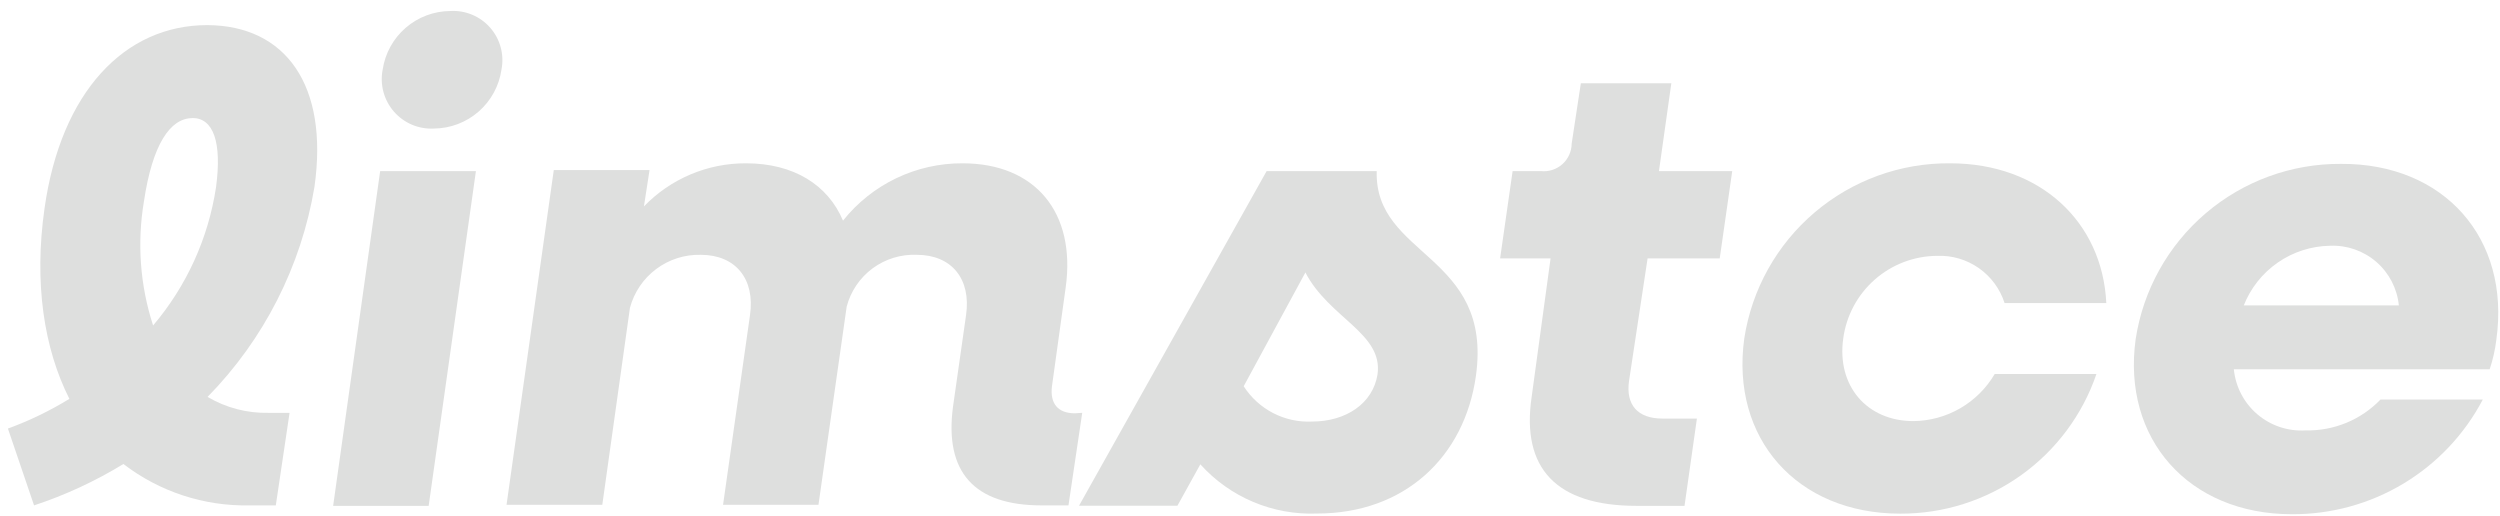 <svg width="218" height="45" viewBox="0 0 218 45" fill="none" xmlns="http://www.w3.org/2000/svg">
<path d="M27.42 16.3C26.265 23.215 23.011 29.607 18.1 34.61C19.709 35.561 21.552 36.043 23.42 36H25.25L24.05 44.07H21.76C17.79 44.151 13.91 42.878 10.76 40.46C8.311 41.959 5.697 43.17 2.97 44.07L0.69 37.37C2.559 36.688 4.354 35.821 6.05 34.78C3.82 30.37 2.96 24.65 3.88 18.19C5.31 8 10.88 2.19 18.07 2.19C24.91 2.22 28.68 7.43 27.42 16.3ZM16.78 10.3C14.84 10.3 13.29 12.59 12.55 17.57C11.941 21.185 12.215 24.894 13.35 28.38C16.269 24.947 18.17 20.766 18.84 16.31C19.36 12.41 18.61 10.29 16.78 10.29V10.3Z" fill="#DEDFDE"/>
<path d="M33.15 14.92H41.5L37.38 44.11H29.05L33.15 14.92ZM33.37 6.06C33.584 4.646 34.297 3.356 35.378 2.421C36.46 1.486 37.84 0.968 39.27 0.96C39.922 0.922 40.575 1.034 41.178 1.287C41.781 1.539 42.318 1.927 42.748 2.419C43.178 2.911 43.49 3.495 43.66 4.126C43.831 4.757 43.854 5.418 43.73 6.06C43.527 7.481 42.821 8.782 41.74 9.727C40.659 10.672 39.275 11.198 37.84 11.21C37.183 11.245 36.527 11.13 35.921 10.873C35.316 10.616 34.777 10.225 34.346 9.728C33.915 9.231 33.602 8.643 33.433 8.007C33.264 7.371 33.243 6.705 33.37 6.06Z" fill="#DEDFDE"/>
<path d="M94.37 36L93.17 44.07H90.82C84.93 44.07 82.35 41.15 83.1 35.48L84.24 27.48C84.7 24.33 82.98 22.22 79.95 22.22C78.567 22.161 77.206 22.578 76.092 23.4C74.979 24.222 74.18 25.401 73.83 26.74L71.37 44.02H63.05L65.4 27.48C65.86 24.33 64.14 22.22 61.11 22.22C59.709 22.184 58.337 22.622 57.216 23.462C56.095 24.302 55.289 25.496 54.93 26.85L52.52 44.02H44.17L48.29 14.83H56.64L56.15 18C57.303 16.805 58.685 15.855 60.215 15.209C61.745 14.562 63.389 14.233 65.05 14.24C69.22 14.24 72.2 16.13 73.51 19.24C74.756 17.674 76.341 16.41 78.146 15.544C79.951 14.678 81.928 14.232 83.93 14.24C90.28 14.24 93.83 18.53 92.93 25.05L91.73 33.69C91.55 35.18 92.24 36.04 93.73 36.04L94.37 36Z" fill="#DEDFDE"/>
<path d="M128.7 32.78C127.7 39.87 122.46 44.78 114.85 44.78C112.942 44.856 111.041 44.511 109.282 43.77C107.522 43.029 105.948 41.909 104.67 40.49L102.67 44.1H94.09L110.45 14.92H120.05C119.83 22.42 130.19 22.13 128.7 32.78ZM113.82 23.78L108.45 33.68C109.084 34.67 109.968 35.477 111.012 36.017C112.057 36.558 113.225 36.814 114.4 36.76C117.4 36.76 119.72 35.16 120.12 32.65C120.63 29.06 115.88 27.74 113.82 23.74V23.78Z" fill="#DEDFDE"/>
<path d="M142.05 33.23C141.76 35.29 142.79 36.5 144.97 36.5H147.97L146.89 44.11H142.71C135.71 44.11 132.64 40.84 133.56 34.61L135.21 22.53H130.81L131.9 14.92H134.36C134.698 14.956 135.039 14.921 135.363 14.818C135.686 14.714 135.984 14.543 136.238 14.317C136.491 14.091 136.694 13.814 136.834 13.505C136.974 13.195 137.048 12.86 137.05 12.52L137.85 7.26H145.74L144.66 14.92H151.05L149.96 22.53H143.67L142.05 33.23Z" fill="#DEDFDE"/>
<path d="M152.1 29.52C152.754 25.24 154.929 21.339 158.226 18.533C161.523 15.726 165.721 14.202 170.05 14.24C177.89 14.24 183.33 19.33 183.67 26.43H174.8C174.405 25.193 173.614 24.12 172.55 23.376C171.486 22.632 170.207 22.257 168.91 22.31C166.906 22.324 164.975 23.061 163.472 24.386C161.969 25.711 160.995 27.534 160.73 29.52C160.15 33.64 162.79 36.72 166.85 36.72C168.286 36.705 169.694 36.319 170.936 35.599C172.179 34.878 173.213 33.849 173.94 32.61H182.81C181.592 36.176 179.285 39.269 176.216 41.454C173.146 43.639 169.468 44.806 165.7 44.79C156.68 44.79 150.9 38.21 152.1 29.52Z" fill="#DEDFDE"/>
<path d="M217.68 29.63C217.574 30.504 217.38 31.365 217.1 32.2H194.79C194.94 33.726 195.676 35.135 196.844 36.129C198.011 37.123 199.519 37.625 201.05 37.53C202.265 37.559 203.473 37.334 204.598 36.871C205.722 36.408 206.737 35.717 207.58 34.84H216.5C214.907 37.873 212.512 40.409 209.576 42.173C206.639 43.936 203.275 44.859 199.85 44.84C190.85 44.84 185.03 38.26 186.23 29.57C186.883 25.297 189.052 21.402 192.34 18.596C195.629 15.79 199.817 14.262 204.14 14.29C213.1 14.24 218.93 20.76 217.68 29.63ZM195.68 26.63H209.18C209.033 25.161 208.33 23.804 207.214 22.837C206.098 21.87 204.655 21.366 203.18 21.43C201.549 21.456 199.962 21.966 198.621 22.895C197.281 23.825 196.246 25.132 195.65 26.65L195.68 26.63Z" fill="#DEDFDE"/>
</svg>

